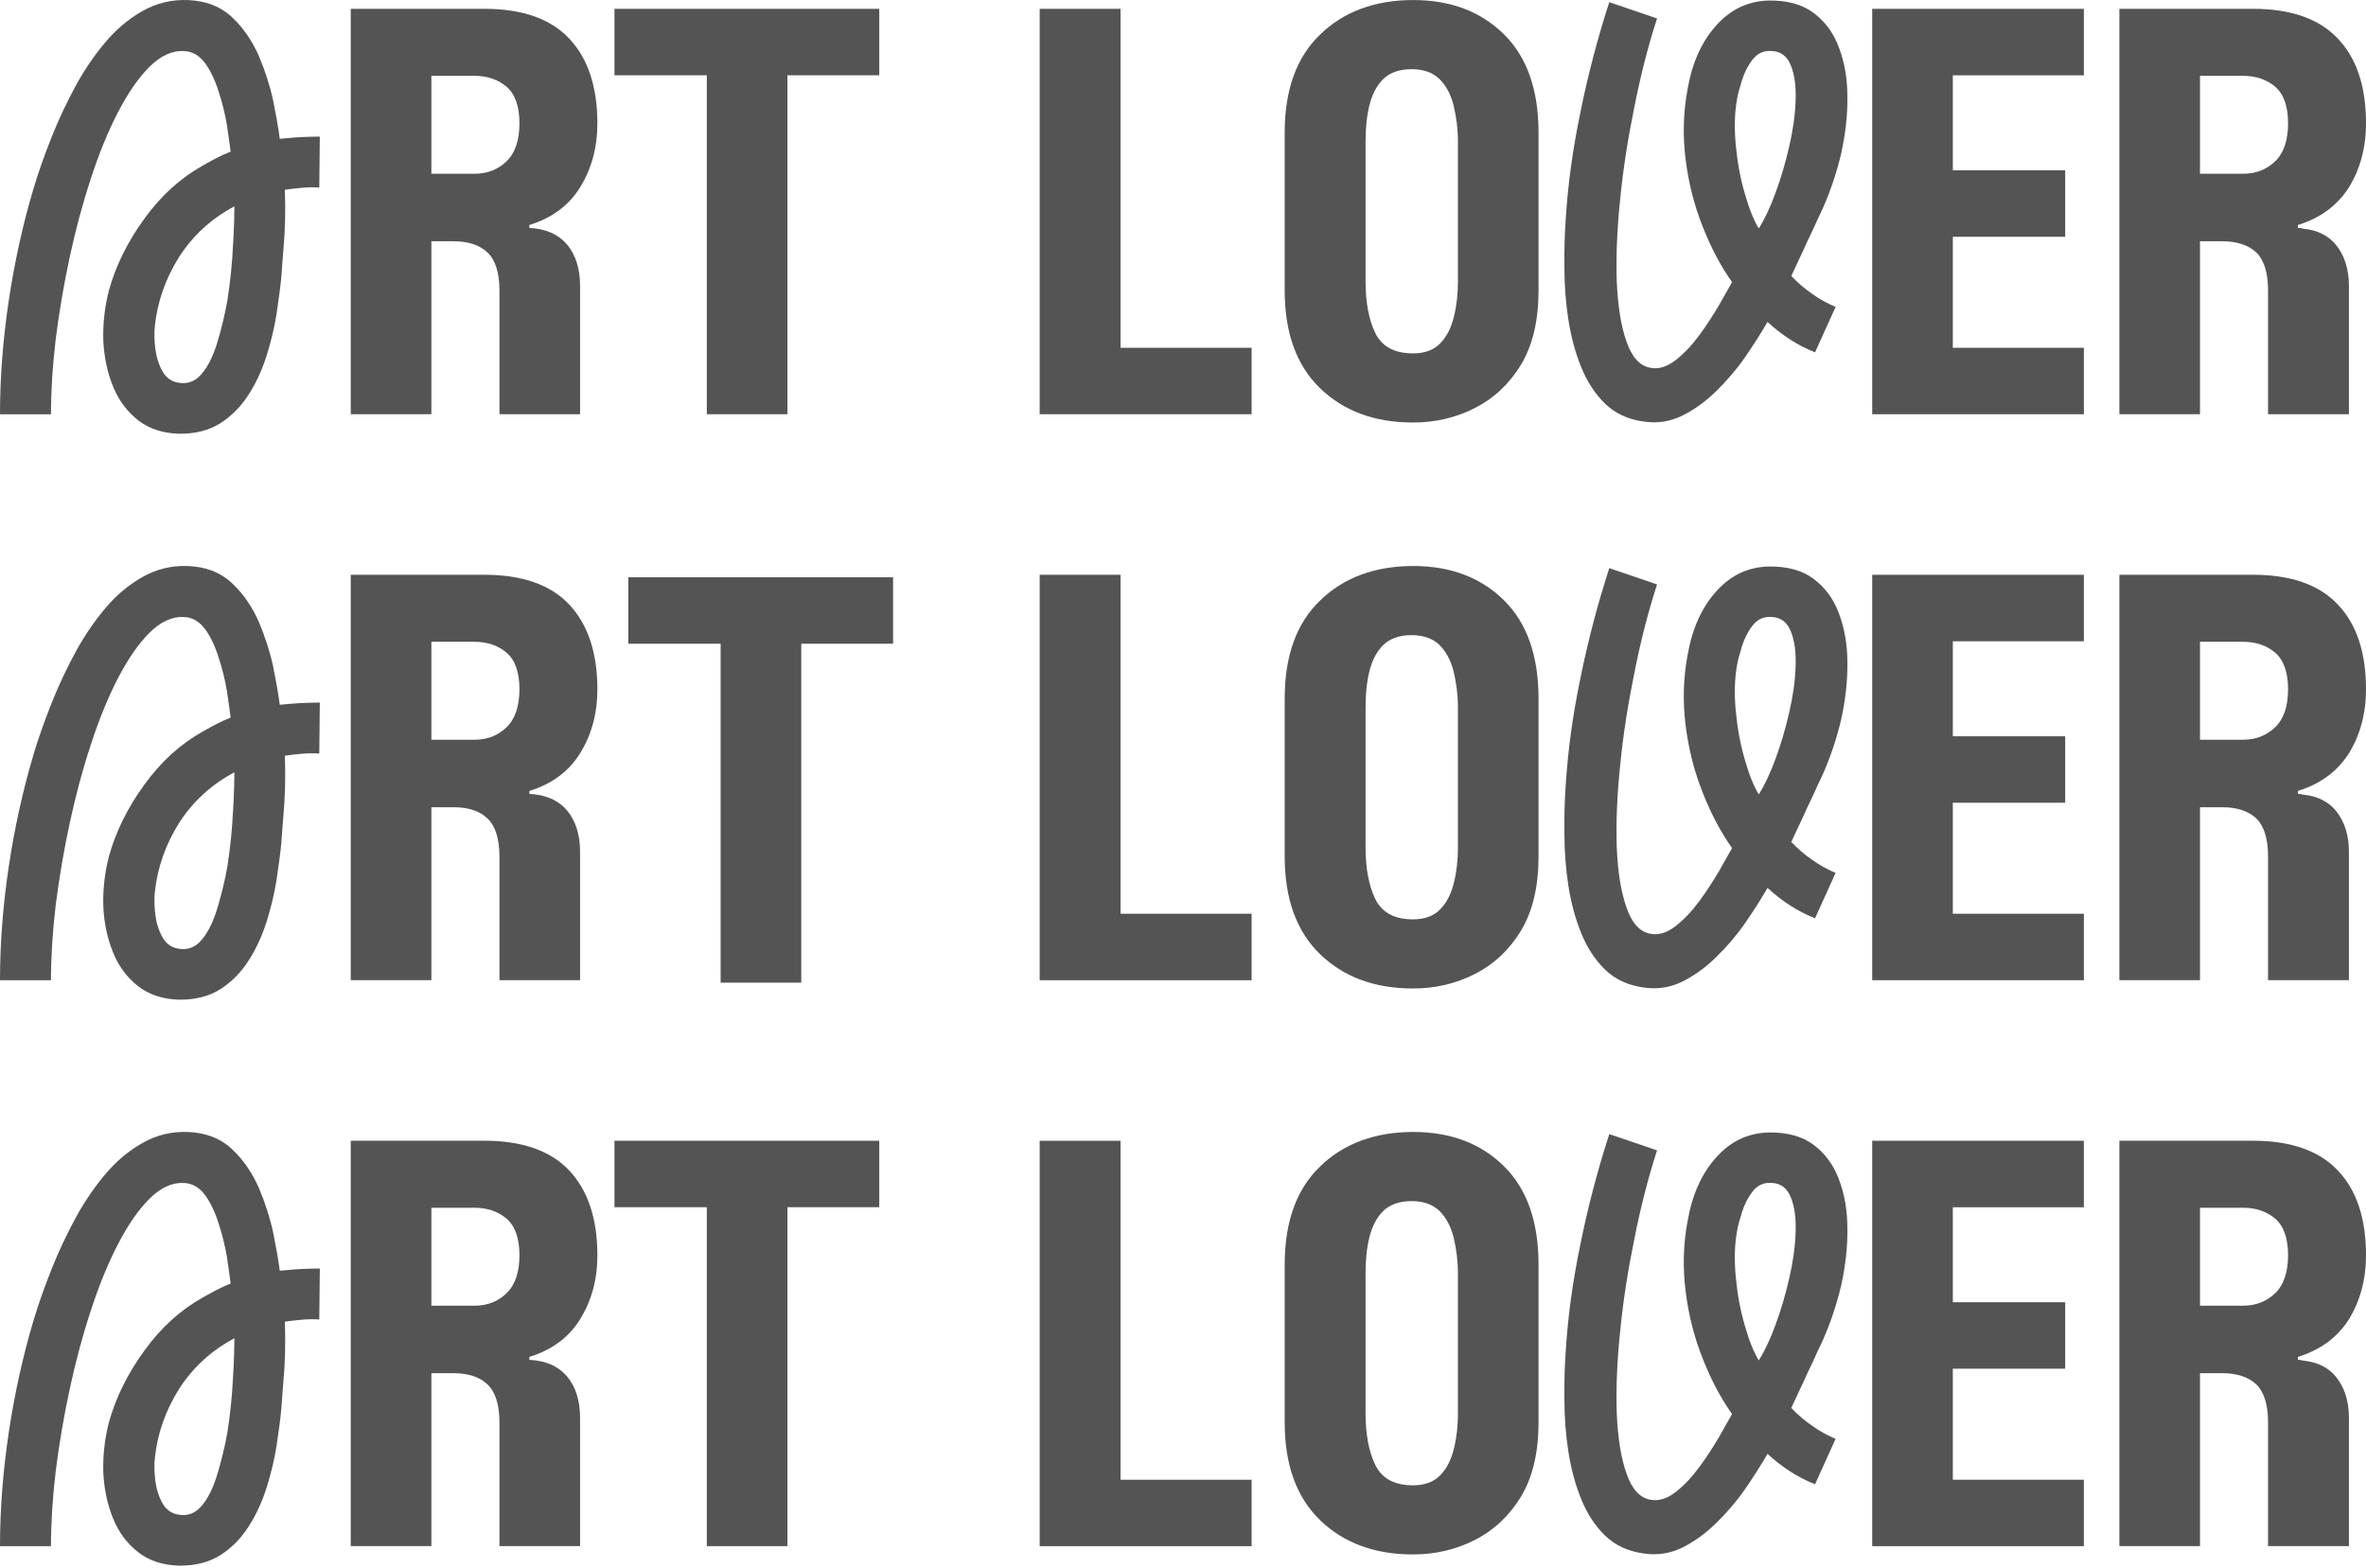 <svg width="418" height="277" viewBox="0 0 418 277" fill="none" xmlns="http://www.w3.org/2000/svg">
<path d="M52.958 24.244C51.78 24.292 50.601 24.434 49.423 24.527C49.188 22.595 48.763 20.283 48.244 17.691C47.677 15.099 46.831 12.503 45.746 9.912C44.616 7.364 43.15 5.149 41.311 3.355C39.521 1.516 37.209 0.431 34.378 0.103C31.406 -0.229 28.623 0.245 26.08 1.472C23.533 2.744 21.225 4.538 19.147 6.846C17.074 9.203 15.187 11.892 13.534 14.864C11.882 17.881 10.42 20.947 9.148 24.154C7.877 27.362 6.791 30.379 5.941 33.254C4.054 39.572 2.592 46.177 1.555 53.061C0.518 59.994 0 66.689 0 73.197H9.007C9.007 69.046 9.29 64.567 9.857 59.804C10.469 55.042 11.27 50.279 12.311 45.468C13.348 40.612 14.575 36.036 16.037 31.606C17.45 27.22 19.054 23.308 20.799 19.91C22.589 16.468 24.432 13.779 26.364 11.847C28.344 9.867 30.373 8.923 32.446 9.017C33.957 9.065 35.18 9.77 36.221 11.139C37.213 12.507 38.011 14.204 38.626 16.184C39.286 18.165 39.756 20.145 40.088 22.081C40.372 24.061 40.607 25.616 40.748 26.795C39.898 27.127 39.051 27.503 38.25 27.925C37.448 28.35 36.646 28.775 35.844 29.245C31.884 31.46 28.441 34.574 25.517 38.628C22.593 42.637 20.471 46.881 19.244 51.312C18.491 54.236 18.159 57.208 18.252 60.177C18.394 63.1 18.961 65.834 19.997 68.333C20.99 70.787 22.496 72.767 24.432 74.274C26.368 75.78 28.769 76.537 31.551 76.631C34.427 76.679 36.881 76.064 38.91 74.792C40.89 73.52 42.587 71.82 43.907 69.746C45.276 67.624 46.313 65.312 47.114 62.813C47.868 60.359 48.483 57.909 48.86 55.455C49.236 53.001 49.52 50.834 49.71 48.854C49.852 46.922 49.945 45.46 50.042 44.468C50.374 40.835 50.468 37.158 50.326 33.525C51.221 33.384 52.213 33.291 53.201 33.193C54.238 33.1 55.275 33.052 56.409 33.145L56.502 24.138C55.323 24.138 54.145 24.187 52.966 24.231L52.958 24.244ZM41.169 43.249C41.028 46.408 40.7 49.664 40.181 53.057C39.712 55.698 39.096 58.152 38.391 60.509C37.683 62.821 36.788 64.704 35.658 66.024C34.572 67.345 33.204 67.912 31.555 67.628C30.328 67.438 29.385 66.778 28.725 65.648C28.065 64.469 27.639 63.149 27.453 61.687C27.263 60.177 27.218 58.812 27.36 57.585C27.83 53.248 29.247 49.238 31.604 45.464C34.01 41.69 37.261 38.673 41.412 36.457C41.412 37.826 41.364 40.09 41.178 43.249H41.169Z" fill="#545454"/>
<path d="M102.474 33.108C104.503 29.857 105.54 26.082 105.54 21.789C105.54 15.281 103.843 10.284 100.542 6.793C97.242 3.302 92.245 1.557 85.595 1.557H61.969V73.188H76.212V42.629H80.128C82.719 42.629 84.748 43.289 86.117 44.61C87.531 45.93 88.239 48.194 88.239 51.401V73.188H102.482V50.506C102.482 47.533 101.729 45.083 100.218 43.245C98.663 41.406 96.444 40.414 93.524 40.272V39.754C97.485 38.527 100.502 36.312 102.482 33.104L102.474 33.108ZM89.507 28.488C87.996 29.95 86.113 30.703 83.849 30.703H76.212V13.398H83.849C86.113 13.398 88 14.059 89.507 15.33C91.017 16.65 91.771 18.821 91.771 21.789C91.771 24.758 91.017 27.026 89.507 28.484V28.488Z" fill="#545454"/>
<path d="M108.557 1.561V13.301H124.873V73.189H139.116V13.301H155.339V1.561H108.561H108.557Z" fill="#545454"/>
<path d="M197.967 61.448V1.561H183.68V73.193H221.123V61.453H197.971L197.967 61.448Z" fill="#545454"/>
<path d="M265.731 6.089C261.628 2.035 256.299 0.006 249.649 0.006C243 0.006 237.387 2.035 233.24 6.089C229.044 10.098 226.967 15.897 226.967 23.442V51.312C226.967 58.808 229.04 64.563 233.24 68.617C237.391 72.626 242.858 74.655 249.649 74.655C253.565 74.655 257.194 73.804 260.543 72.107C263.892 70.41 266.626 67.863 268.699 64.47C270.773 61.027 271.813 56.642 271.813 51.312V23.442C271.813 15.897 269.785 10.098 265.731 6.089ZM257.575 49.664C257.575 51.928 257.34 54.05 256.866 55.937C256.396 57.868 255.639 59.428 254.46 60.651C253.326 61.829 251.727 62.441 249.649 62.441C246.397 62.441 244.178 61.262 243 58.905C241.821 56.5 241.254 53.434 241.254 49.664V25.05C241.254 22.737 241.445 20.615 241.914 18.683C242.384 16.752 243.186 15.148 244.368 13.97C245.547 12.84 247.199 12.224 249.366 12.224C251.532 12.224 253.14 12.836 254.319 13.97C255.497 15.148 256.348 16.752 256.817 18.683C257.287 20.615 257.571 22.737 257.571 25.05V49.664H257.575Z" fill="#545454"/>
<path d="M319.491 42.257C320.103 40.985 320.621 39.9 321.046 38.908C321.516 37.916 321.799 37.304 321.941 37.02C323.354 33.862 324.488 30.513 325.29 27.07C326.043 23.628 326.42 20.279 326.376 17.072C326.376 13.82 325.857 10.94 324.865 8.348C323.921 5.801 322.411 3.772 320.386 2.266C318.357 0.755 315.717 0.051 312.465 0.095C308.832 0.188 305.722 1.65 303.175 4.53C300.627 7.36 298.931 11.131 298.129 15.848C297.375 19.902 297.278 24.009 297.797 28.156C298.315 32.307 299.307 36.267 300.814 40.038C302.276 43.763 304.021 47.064 306.001 49.846C305.483 50.741 304.73 52.11 303.738 53.855C302.701 55.601 301.567 57.391 300.247 59.185C298.927 60.975 297.558 62.437 296.051 63.619C294.541 64.797 293.034 65.271 291.572 64.988C289.734 64.656 288.32 63.149 287.377 60.412C286.385 57.678 285.822 54.094 285.631 49.708C285.49 45.322 285.68 40.467 286.243 35.137C286.761 29.808 287.612 24.434 288.741 18.914C289.827 13.399 291.147 8.211 292.751 3.258L284.311 0.383C282.238 6.797 280.537 13.257 279.217 19.813C277.848 26.37 277.001 32.639 276.621 38.628C276.43 41.362 276.337 44.241 276.386 47.351C276.386 50.465 276.621 53.527 277.094 56.548C277.564 59.565 278.322 62.347 279.358 64.895C280.395 67.442 281.764 69.564 283.554 71.309C285.299 73.006 287.563 74.092 290.297 74.468C292.702 74.845 294.966 74.517 297.132 73.48C299.255 72.443 301.283 70.981 303.167 69.143C305.054 67.304 306.799 65.275 308.306 63.105C309.816 60.889 311.136 58.861 312.266 56.88C314.814 59.237 317.596 61.031 320.661 62.254L324.294 54.236C322.783 53.576 321.37 52.822 320.098 51.879C318.778 50.984 317.6 49.947 316.466 48.765C316.798 48.056 317.219 47.112 317.786 45.934C318.353 44.755 318.916 43.528 319.483 42.257H319.491ZM316.097 25.892C315.437 28.767 314.635 31.505 313.692 34.052C312.748 36.644 311.76 38.721 310.719 40.37C309.776 38.815 308.974 36.737 308.221 34.097C307.467 31.505 306.949 28.723 306.666 25.701C306.382 22.729 306.431 19.947 306.9 17.404C307.042 16.602 307.326 15.565 307.751 14.196C308.176 12.827 308.788 11.604 309.638 10.519C310.488 9.434 311.57 8.915 312.939 9.009C314.591 9.057 315.721 9.904 316.381 11.556C317.041 13.159 317.324 15.233 317.231 17.78C317.138 20.328 316.761 23.061 316.097 25.892Z" fill="#545454"/>
<path d="M368.157 13.301V1.561H330.762V73.193H368.157V61.453H345.005V41.836H364.856V30.096H345.005V13.309H368.157V13.301Z" fill="#545454"/>
<path d="M414.984 33.108C416.964 29.857 418.001 26.082 418.001 21.789C418.001 15.281 416.348 10.284 413.003 6.793C409.703 3.302 404.705 1.557 398.056 1.557H374.43V73.188H388.673V42.629H392.589C395.18 42.629 397.209 43.289 398.623 44.61C398.999 44.942 399.283 45.363 399.566 45.881C400.32 47.201 400.696 49.04 400.696 51.397V73.184H414.984V50.502C414.984 47.529 414.182 45.079 412.671 43.241C411.302 41.589 409.371 40.649 406.917 40.41C406.633 40.317 406.305 40.268 405.973 40.268V39.75C409.934 38.523 412.951 36.308 414.98 33.1L414.984 33.108ZM396.31 30.703H388.673V13.398H396.31C398.574 13.398 400.461 14.059 401.968 15.33C403.478 16.65 404.232 18.821 404.232 21.789C404.232 24.758 403.478 27.026 401.968 28.484C400.457 29.942 398.574 30.699 396.31 30.699V30.703Z" fill="#545454"/>
<path d="M52.958 124.243C51.78 124.292 50.601 124.434 49.423 124.527C49.188 122.595 48.763 120.283 48.244 117.691C47.677 115.099 46.831 112.503 45.746 109.912C44.616 107.364 43.15 105.149 41.311 103.355C39.521 101.516 37.209 100.431 34.378 100.103C31.406 99.771 28.623 100.245 26.08 101.472C23.533 102.744 21.225 104.538 19.147 106.846C17.074 109.203 15.187 111.892 13.534 114.864C11.882 117.881 10.42 120.947 9.148 124.154C7.877 127.362 6.791 130.379 5.941 133.254C4.054 139.572 2.592 146.177 1.555 153.061C0.518 159.994 0 166.689 0 173.196H9.007C9.007 169.046 9.29 164.567 9.857 159.804C10.469 155.042 11.27 150.279 12.311 145.468C13.348 140.612 14.575 136.036 16.037 131.606C17.45 127.22 19.054 123.308 20.799 119.91C22.589 116.468 24.432 113.779 26.364 111.847C28.344 109.867 30.373 108.923 32.446 109.017C33.957 109.065 35.18 109.77 36.221 111.139C37.213 112.507 38.011 114.204 38.626 116.185C39.286 118.165 39.756 120.145 40.088 122.081C40.372 124.061 40.607 125.616 40.748 126.795C39.898 127.127 39.051 127.504 38.25 127.925C37.448 128.35 36.646 128.775 35.844 129.245C31.884 131.46 28.441 134.574 25.517 138.628C22.593 142.637 20.471 146.881 19.244 151.312C18.491 154.236 18.159 157.208 18.252 160.177C18.394 163.101 18.961 165.834 19.997 168.333C20.99 170.787 22.496 172.767 24.432 174.274C26.368 175.78 28.769 176.538 31.551 176.631C34.427 176.679 36.881 176.064 38.91 174.792C40.89 173.52 42.587 171.82 43.907 169.746C45.276 167.624 46.313 165.312 47.114 162.813C47.868 160.359 48.483 157.909 48.86 155.455C49.236 153.001 49.52 150.834 49.71 148.854C49.852 146.922 49.945 145.46 50.042 144.468C50.374 140.835 50.468 137.158 50.326 133.525C51.221 133.384 52.213 133.291 53.201 133.193C54.238 133.1 55.275 133.052 56.409 133.145L56.502 124.138C55.323 124.138 54.145 124.187 52.966 124.231L52.958 124.243ZM41.169 143.249C41.028 146.408 40.7 149.664 40.181 153.057C39.712 155.698 39.096 158.152 38.391 160.509C37.683 162.821 36.788 164.704 35.658 166.024C34.572 167.345 33.204 167.912 31.555 167.628C30.328 167.438 29.385 166.778 28.725 165.648C28.065 164.469 27.639 163.149 27.453 161.687C27.263 160.177 27.218 158.812 27.36 157.585C27.83 153.248 29.247 149.238 31.604 145.464C34.01 141.69 37.261 138.673 41.412 136.457C41.412 137.826 41.364 140.09 41.178 143.249H41.169Z" fill="#545454"/>
<path d="M102.474 133.108C104.503 129.856 105.54 126.082 105.54 121.789C105.54 115.282 103.843 110.284 100.542 106.793C97.242 103.302 92.245 101.557 85.595 101.557H61.969V173.188H76.212V142.629H80.128C82.719 142.629 84.748 143.289 86.117 144.61C87.531 145.93 88.239 148.194 88.239 151.401V173.188H102.482V150.506C102.482 147.533 101.729 145.083 100.218 143.245C98.663 141.406 96.444 140.414 93.524 140.272V139.754C97.485 138.527 100.502 136.312 102.482 133.104L102.474 133.108ZM89.507 128.488C87.996 129.95 86.113 130.703 83.849 130.703H76.212V113.398H83.849C86.113 113.398 88 114.058 89.507 115.33C91.017 116.65 91.771 118.821 91.771 121.789C91.771 124.758 91.017 127.026 89.507 128.484V128.488Z" fill="#545454"/>
<path d="M111 102V113.74H127.316V173.627H141.559V113.74H157.782V102H111.004H111Z" fill="#545454"/>
<path d="M197.967 161.448V101.561H183.68V173.193H221.123V161.452H197.971L197.967 161.448Z" fill="#545454"/>
<path d="M265.731 106.089C261.628 102.035 256.299 100.006 249.649 100.006C243 100.006 237.387 102.035 233.24 106.089C229.044 110.098 226.967 115.897 226.967 123.442V151.312C226.967 158.808 229.04 164.563 233.24 168.616C237.391 172.626 242.858 174.655 249.649 174.655C253.565 174.655 257.194 173.804 260.543 172.107C263.892 170.41 266.626 167.863 268.699 164.47C270.773 161.027 271.813 156.641 271.813 151.312V123.442C271.813 115.897 269.785 110.098 265.731 106.089ZM257.575 149.664C257.575 151.928 257.34 154.05 256.866 155.937C256.396 157.869 255.639 159.428 254.46 160.651C253.326 161.829 251.727 162.441 249.649 162.441C246.397 162.441 244.178 161.262 243 158.905C241.821 156.5 241.254 153.434 241.254 149.664V125.05C241.254 122.737 241.445 120.615 241.914 118.683C242.384 116.752 243.186 115.148 244.368 113.97C245.547 112.84 247.199 112.224 249.366 112.224C251.532 112.224 253.14 112.836 254.319 113.97C255.497 115.148 256.348 116.752 256.817 118.683C257.287 120.615 257.571 122.737 257.571 125.05V149.664H257.575Z" fill="#545454"/>
<path d="M319.491 142.257C320.103 140.985 320.621 139.9 321.046 138.908C321.516 137.915 321.799 137.304 321.941 137.02C323.354 133.862 324.488 130.513 325.29 127.07C326.043 123.628 326.42 120.279 326.376 117.072C326.376 113.82 325.857 110.94 324.865 108.348C323.921 105.801 322.411 103.772 320.386 102.266C318.357 100.755 315.717 100.051 312.465 100.095C308.832 100.188 305.722 101.65 303.175 104.53C300.627 107.36 298.931 111.131 298.129 115.849C297.375 119.902 297.278 124.009 297.797 128.156C298.315 132.307 299.307 136.267 300.814 140.038C302.276 143.763 304.021 147.064 306.001 149.846C305.483 150.741 304.73 152.11 303.738 153.855C302.701 155.601 301.567 157.391 300.247 159.185C298.927 160.975 297.558 162.437 296.051 163.619C294.541 164.798 293.034 165.271 291.572 164.988C289.734 164.656 288.32 163.149 287.377 160.412C286.385 157.678 285.822 154.094 285.631 149.708C285.49 145.322 285.68 140.467 286.243 135.137C286.761 129.808 287.612 124.434 288.741 118.914C289.827 113.398 291.147 108.211 292.751 103.258L284.311 100.383C282.238 106.797 280.537 113.257 279.217 119.813C277.848 126.37 277.001 132.639 276.621 138.628C276.43 141.362 276.337 144.241 276.386 147.351C276.386 150.466 276.621 153.527 277.094 156.548C277.564 159.565 278.322 162.347 279.358 164.895C280.395 167.442 281.764 169.564 283.554 171.309C285.299 173.006 287.563 174.092 290.297 174.468C292.702 174.845 294.966 174.517 297.132 173.48C299.255 172.443 301.283 170.981 303.167 169.143C305.054 167.304 306.799 165.275 308.306 163.105C309.816 160.89 311.136 158.861 312.266 156.88C314.814 159.237 317.596 161.031 320.661 162.254L324.294 154.236C322.783 153.576 321.37 152.822 320.098 151.879C318.778 150.984 317.6 149.947 316.466 148.765C316.798 148.056 317.219 147.112 317.786 145.934C318.353 144.755 318.916 143.528 319.483 142.257H319.491ZM316.097 125.892C315.437 128.767 314.635 131.505 313.692 134.052C312.748 136.644 311.76 138.721 310.719 140.37C309.776 138.815 308.974 136.737 308.221 134.097C307.467 131.505 306.949 128.723 306.666 125.702C306.382 122.729 306.431 119.947 306.9 117.404C307.042 116.602 307.326 115.565 307.751 114.196C308.176 112.827 308.788 111.604 309.638 110.519C310.488 109.434 311.57 108.915 312.939 109.009C314.591 109.057 315.721 109.904 316.381 111.556C317.041 113.16 317.324 115.233 317.231 117.78C317.138 120.328 316.761 123.061 316.097 125.892Z" fill="#545454"/>
<path d="M368.157 113.301V101.561H330.762V173.193H368.157V161.452H345.005V141.836H364.856V130.095H345.005V113.309H368.157V113.301Z" fill="#545454"/>
<path d="M414.984 133.108C416.964 129.856 418.001 126.082 418.001 121.789C418.001 115.282 416.348 110.284 413.003 106.793C409.703 103.302 404.705 101.557 398.056 101.557H374.43V173.188H388.673V142.629H392.589C395.18 142.629 397.209 143.289 398.623 144.61C398.999 144.942 399.283 145.363 399.566 145.881C400.32 147.201 400.696 149.04 400.696 151.397V173.184H414.984V150.502C414.984 147.529 414.182 145.079 412.671 143.241C411.302 141.589 409.371 140.649 406.917 140.41C406.633 140.317 406.305 140.268 405.973 140.268V139.75C409.934 138.523 412.951 136.308 414.98 133.1L414.984 133.108ZM396.31 130.703H388.673V113.398H396.31C398.574 113.398 400.461 114.058 401.968 115.33C403.478 116.65 404.232 118.821 404.232 121.789C404.232 124.758 403.478 127.026 401.968 128.484C400.457 129.942 398.574 130.699 396.31 130.699V130.703Z" fill="#545454"/>
<path d="M52.958 224.243C51.78 224.292 50.601 224.434 49.423 224.527C49.188 222.595 48.763 220.283 48.244 217.691C47.677 215.099 46.831 212.503 45.746 209.912C44.616 207.364 43.15 205.149 41.311 203.355C39.521 201.516 37.209 200.431 34.378 200.103C31.406 199.771 28.623 200.245 26.08 201.472C23.533 202.744 21.225 204.538 19.147 206.846C17.074 209.203 15.187 211.892 13.534 214.864C11.882 217.881 10.42 220.947 9.148 224.154C7.877 227.362 6.791 230.379 5.941 233.254C4.054 239.572 2.592 246.177 1.555 253.061C0.518 259.994 0 266.689 0 273.196H9.007C9.007 269.046 9.29 264.567 9.857 259.804C10.469 255.042 11.27 250.279 12.311 245.468C13.348 240.612 14.575 236.036 16.037 231.606C17.45 227.22 19.054 223.308 20.799 219.91C22.589 216.468 24.432 213.779 26.364 211.847C28.344 209.867 30.373 208.923 32.446 209.017C33.957 209.065 35.18 209.77 36.221 211.139C37.213 212.507 38.011 214.204 38.626 216.185C39.286 218.165 39.756 220.145 40.088 222.081C40.372 224.061 40.607 225.616 40.748 226.795C39.898 227.127 39.051 227.504 38.25 227.925C37.448 228.35 36.646 228.775 35.844 229.245C31.884 231.46 28.441 234.574 25.517 238.628C22.593 242.637 20.471 246.881 19.244 251.312C18.491 254.236 18.159 257.208 18.252 260.177C18.394 263.101 18.961 265.834 19.997 268.333C20.99 270.787 22.496 272.767 24.432 274.274C26.368 275.78 28.769 276.538 31.551 276.631C34.427 276.679 36.881 276.064 38.91 274.792C40.89 273.52 42.587 271.82 43.907 269.746C45.276 267.624 46.313 265.312 47.114 262.813C47.868 260.359 48.483 257.909 48.86 255.455C49.236 253.001 49.52 250.834 49.71 248.854C49.852 246.922 49.945 245.46 50.042 244.468C50.374 240.835 50.468 237.158 50.326 233.525C51.221 233.384 52.213 233.291 53.201 233.193C54.238 233.1 55.275 233.052 56.409 233.145L56.502 224.138C55.323 224.138 54.145 224.187 52.966 224.231L52.958 224.243ZM41.169 243.249C41.028 246.408 40.7 249.664 40.181 253.057C39.712 255.698 39.096 258.152 38.391 260.509C37.683 262.821 36.788 264.704 35.658 266.024C34.572 267.345 33.204 267.912 31.555 267.628C30.328 267.438 29.385 266.778 28.725 265.648C28.065 264.469 27.639 263.149 27.453 261.687C27.263 260.177 27.218 258.812 27.36 257.585C27.83 253.248 29.247 249.238 31.604 245.464C34.01 241.69 37.261 238.673 41.412 236.457C41.412 237.826 41.364 240.09 41.178 243.249H41.169Z" fill="#545454"/>
<path d="M102.474 233.108C104.503 229.856 105.54 226.082 105.54 221.789C105.54 215.282 103.843 210.284 100.542 206.793C97.242 203.302 92.245 201.557 85.595 201.557H61.969V273.188H76.212V242.629H80.128C82.719 242.629 84.748 243.289 86.117 244.61C87.531 245.93 88.239 248.194 88.239 251.401V273.188H102.482V250.506C102.482 247.533 101.729 245.083 100.218 243.245C98.663 241.406 96.444 240.414 93.524 240.272V239.754C97.485 238.527 100.502 236.312 102.482 233.104L102.474 233.108ZM89.507 228.488C87.996 229.95 86.113 230.703 83.849 230.703H76.212V213.398H83.849C86.113 213.398 88 214.058 89.507 215.33C91.017 216.65 91.771 218.821 91.771 221.789C91.771 224.758 91.017 227.026 89.507 228.484V228.488Z" fill="#545454"/>
<path d="M108.557 201.561V213.301H124.873V273.189H139.116V213.301H155.339V201.561H108.561H108.557Z" fill="#545454"/>
<path d="M197.967 261.448V201.561H183.68V273.193H221.123V261.452H197.971L197.967 261.448Z" fill="#545454"/>
<path d="M265.731 206.089C261.628 202.035 256.299 200.006 249.649 200.006C243 200.006 237.387 202.035 233.24 206.089C229.044 210.098 226.967 215.897 226.967 223.442V251.312C226.967 258.808 229.04 264.563 233.24 268.616C237.391 272.626 242.858 274.655 249.649 274.655C253.565 274.655 257.194 273.804 260.543 272.107C263.892 270.41 266.626 267.863 268.699 264.47C270.773 261.027 271.813 256.641 271.813 251.312V223.442C271.813 215.897 269.785 210.098 265.731 206.089ZM257.575 249.664C257.575 251.928 257.34 254.05 256.866 255.937C256.396 257.869 255.639 259.428 254.46 260.651C253.326 261.829 251.727 262.441 249.649 262.441C246.397 262.441 244.178 261.262 243 258.905C241.821 256.5 241.254 253.434 241.254 249.664V225.05C241.254 222.737 241.445 220.615 241.914 218.683C242.384 216.752 243.186 215.148 244.368 213.97C245.547 212.84 247.199 212.224 249.366 212.224C251.532 212.224 253.14 212.836 254.319 213.97C255.497 215.148 256.348 216.752 256.817 218.683C257.287 220.615 257.571 222.737 257.571 225.05V249.664H257.575Z" fill="#545454"/>
<path d="M319.491 242.257C320.103 240.985 320.621 239.9 321.046 238.908C321.516 237.915 321.799 237.304 321.941 237.02C323.354 233.862 324.488 230.513 325.29 227.07C326.043 223.628 326.42 220.279 326.376 217.072C326.376 213.82 325.857 210.94 324.865 208.348C323.921 205.801 322.411 203.772 320.386 202.266C318.357 200.755 315.717 200.051 312.465 200.095C308.832 200.188 305.722 201.65 303.175 204.53C300.627 207.36 298.931 211.131 298.129 215.849C297.375 219.902 297.278 224.009 297.797 228.156C298.315 232.307 299.307 236.267 300.814 240.038C302.276 243.763 304.021 247.064 306.001 249.846C305.483 250.741 304.73 252.11 303.738 253.855C302.701 255.601 301.567 257.391 300.247 259.185C298.927 260.975 297.558 262.437 296.051 263.619C294.541 264.798 293.034 265.271 291.572 264.988C289.734 264.656 288.32 263.149 287.377 260.412C286.385 257.678 285.822 254.094 285.631 249.708C285.49 245.322 285.68 240.467 286.243 235.137C286.761 229.808 287.612 224.434 288.741 218.914C289.827 213.398 291.147 208.211 292.751 203.258L284.311 200.383C282.238 206.797 280.537 213.257 279.217 219.813C277.848 226.37 277.001 232.639 276.621 238.628C276.43 241.362 276.337 244.241 276.386 247.351C276.386 250.466 276.621 253.527 277.094 256.548C277.564 259.565 278.322 262.347 279.358 264.895C280.395 267.442 281.764 269.564 283.554 271.309C285.299 273.006 287.563 274.092 290.297 274.468C292.702 274.845 294.966 274.517 297.132 273.48C299.255 272.443 301.283 270.981 303.167 269.143C305.054 267.304 306.799 265.275 308.306 263.105C309.816 260.89 311.136 258.861 312.266 256.88C314.814 259.237 317.596 261.031 320.661 262.254L324.294 254.236C322.783 253.576 321.37 252.822 320.098 251.879C318.778 250.984 317.6 249.947 316.466 248.765C316.798 248.056 317.219 247.112 317.786 245.934C318.353 244.755 318.916 243.528 319.483 242.257H319.491ZM316.097 225.892C315.437 228.767 314.635 231.505 313.692 234.052C312.748 236.644 311.76 238.721 310.719 240.37C309.776 238.815 308.974 236.737 308.221 234.097C307.467 231.505 306.949 228.723 306.666 225.702C306.382 222.729 306.431 219.947 306.9 217.404C307.042 216.602 307.326 215.565 307.751 214.196C308.176 212.827 308.788 211.604 309.638 210.519C310.488 209.434 311.57 208.915 312.939 209.009C314.591 209.057 315.721 209.904 316.381 211.556C317.041 213.16 317.324 215.233 317.231 217.78C317.138 220.328 316.761 223.061 316.097 225.892Z" fill="#545454"/>
<path d="M368.157 213.301V201.561H330.762V273.193H368.157V261.452H345.005V241.836H364.856V230.095H345.005V213.309H368.157V213.301Z" fill="#545454"/>
<path d="M414.984 233.108C416.964 229.856 418.001 226.082 418.001 221.789C418.001 215.282 416.348 210.284 413.003 206.793C409.703 203.302 404.705 201.557 398.056 201.557H374.43V273.188H388.673V242.629H392.589C395.18 242.629 397.209 243.289 398.623 244.61C398.999 244.942 399.283 245.363 399.566 245.881C400.32 247.201 400.696 249.04 400.696 251.397V273.184H414.984V250.502C414.984 247.529 414.182 245.079 412.671 243.241C411.302 241.589 409.371 240.649 406.917 240.41C406.633 240.317 406.305 240.268 405.973 240.268V239.75C409.934 238.523 412.951 236.308 414.98 233.1L414.984 233.108ZM396.31 230.703H388.673V213.398H396.31C398.574 213.398 400.461 214.058 401.968 215.33C403.478 216.65 404.232 218.821 404.232 221.789C404.232 224.758 403.478 227.026 401.968 228.484C400.457 229.942 398.574 230.699 396.31 230.699V230.703Z" fill="#545454"/>
</svg>
